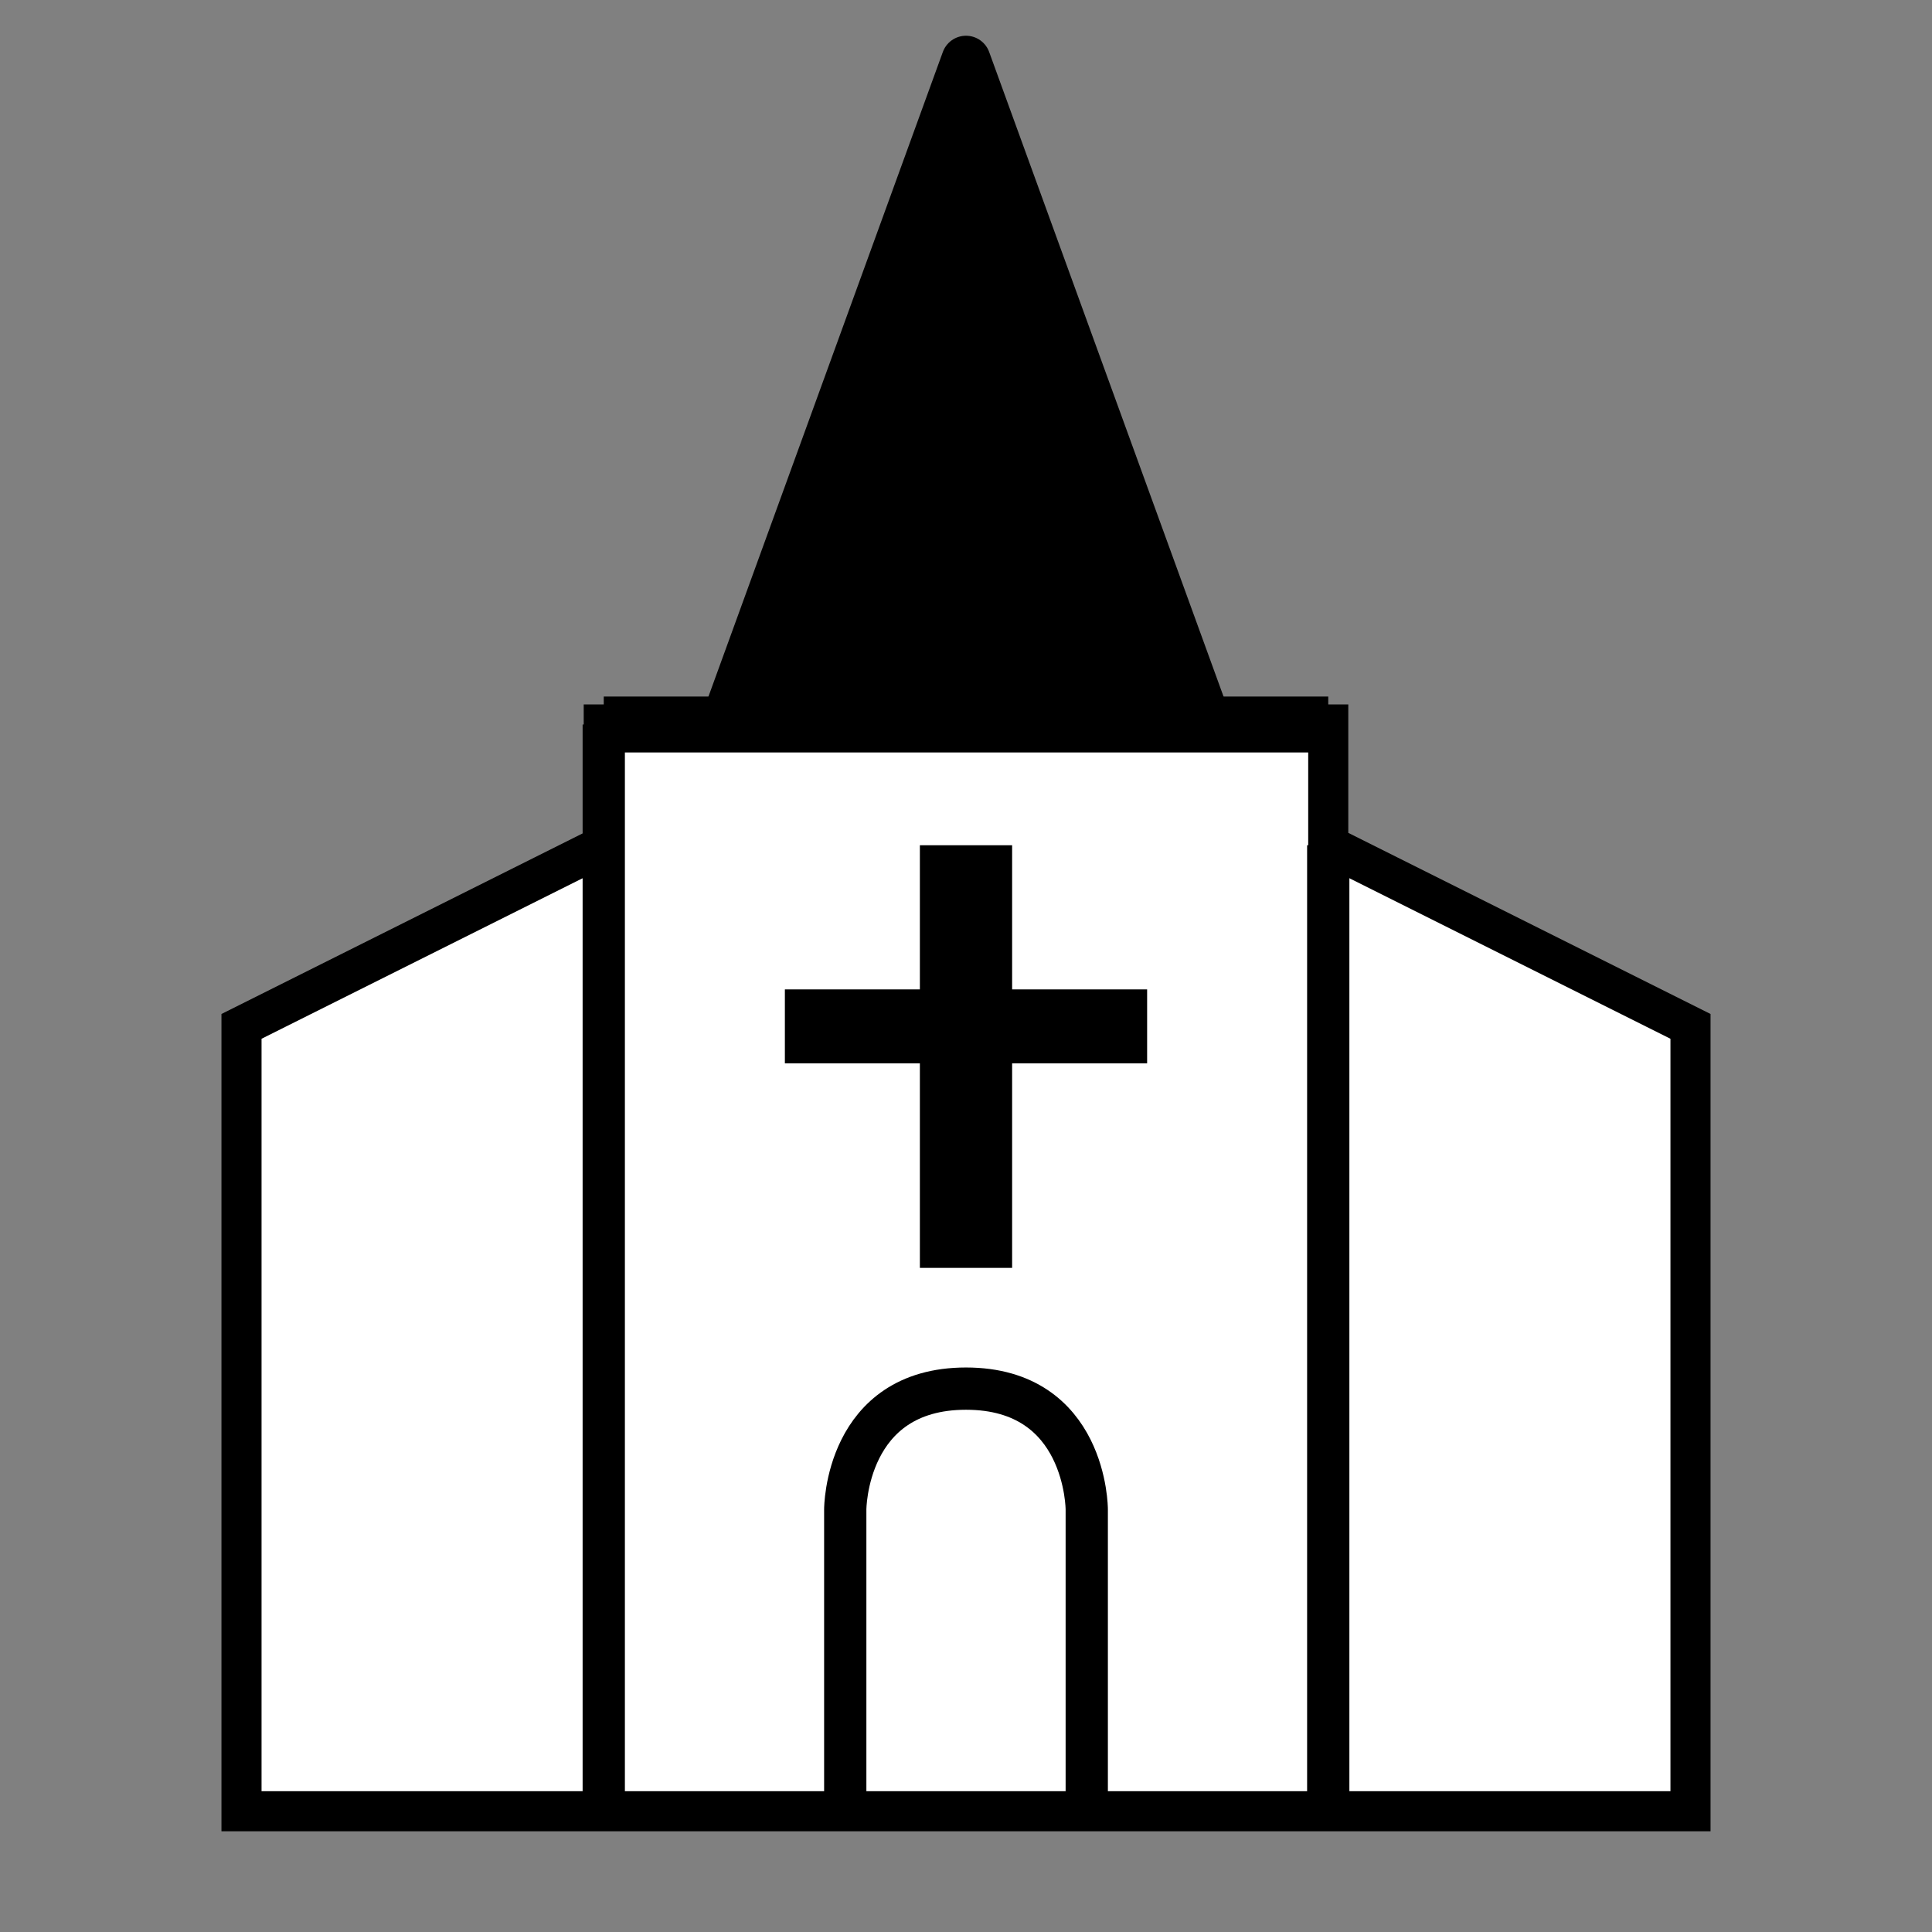 <?xml version="1.0" encoding="UTF-8" standalone="no"?>
<svg
   xmlns:dc="http://purl.org/dc/elements/1.1/"
   xmlns:cc="http://creativecommons.org/ns#"
   xmlns:rdf="http://www.w3.org/1999/02/22-rdf-syntax-ns#"
   xmlns:svg="http://www.w3.org/2000/svg"
   xmlns="http://www.w3.org/2000/svg"
   xmlns:sodipodi="http://sodipodi.sourceforge.net/DTD/sodipodi-0.dtd"
   xmlns:inkscape="http://www.inkscape.org/namespaces/inkscape"
   width="32.0px"
   height="32.0px"
   viewBox="0 0 32.0 32.0"
   version="1.1"
   id="SVGRoot"
   sodipodi:docname="Church.svg"
   inkscape:version="1.0.1 (3bc2e813f5, 2020-09-07)">
  <rect x="0" y="0" width="32.0" height="32.0" fill="#808080" stroke="none"/>
  <defs
     id="defs44" />
  <sodipodi:namedview
     id="base"
     pagecolor="#ffffff"
     bordercolor="#666666"
     borderopacity="1.0"
     inkscape:pageopacity="0.0"
     inkscape:pageshadow="2"
     inkscape:zoom="15.839192"
     inkscape:cx="30.818637"
     inkscape:cy="24.776072"
     inkscape:document-units="px"
     inkscape:current-layer="layer1"
     inkscape:document-rotation="0"
     showgrid="true"
     inkscape:window-width="1440"
     inkscape:window-height="1198"
     inkscape:window-x="3099"
     inkscape:window-y="136"
     inkscape:window-maximized="0"
     showguides="true"
     inkscape:guide-bbox="true">
    <inkscape:grid
       type="xygrid"
       id="grid53" />
    <sodipodi:guide
       position="16,12"
       orientation="1,0"
       id="guide66" />
  </sodipodi:namedview>
  <g
     inkscape:label="Lag 1"
     inkscape:groupmode="layer"
     id="layer1">
    <path
       style="fill:#ffffff;stroke:#000000;stroke-width:0.664;stroke-linecap:butt;stroke-linejoin:miter;stroke-miterlimit:4;stroke-dasharray:none;stroke-opacity:1"
       d="M 4,30 H 28 V 17 L 22,14 V 12 H 10 v 2 l -6,3 z"
       id="path60"
       sodipodi:nodetypes="ccccccccc" />
    <path
       style="fill:none;stroke:#000000;stroke-width:1.528px;stroke-linecap:butt;stroke-linejoin:miter;stroke-opacity:1"
       d="M 16,21 V 14"
       id="path62" />
    <path
       style="fill:none;stroke:#000000;stroke-width:1.225px;stroke-linecap:butt;stroke-linejoin:miter;stroke-opacity:1"
       d="m 13,17 h 6"
       id="path64" />
    <path
       style="fill:none;stroke:#000000;stroke-width:0.7;stroke-linecap:butt;stroke-linejoin:miter;stroke-miterlimit:4;stroke-dasharray:none;stroke-opacity:1"
       d="m 14,30 v -5 c 0,0 0,-2 2,-2 2,0 2,2 2,2 v 5"
       id="path893"
       sodipodi:nodetypes="ccccc" />
    <path
       style="fill:none;stroke:#000000;stroke-width:0.7;stroke-linecap:butt;stroke-linejoin:miter;stroke-miterlimit:4;stroke-dasharray:none;stroke-opacity:1"
       d="M 10,12 V 30"
       id="path899"
       sodipodi:nodetypes="cc" />
    <path
       style="fill:none;stroke:#000000;stroke-width:0.7;stroke-linecap:butt;stroke-linejoin:miter;stroke-miterlimit:4;stroke-dasharray:none;stroke-opacity:1"
       d="M 22,14 V 30"
       id="path901"
       sodipodi:nodetypes="cc" />
    <path
       style="fill:#000000;stroke:#000000;stroke-width:0.816px;stroke-linecap:butt;stroke-linejoin:round;stroke-opacity:1"
       d="m 16,12 h 4 L 16,1 12,12 Z"
       id="path939"
       sodipodi:nodetypes="ccccc" />
    <path
       style="fill:none;stroke:#000000;stroke-width:0.926px;stroke-linecap:butt;stroke-linejoin:miter;stroke-opacity:1"
       d="M 10,12 H 22"
       id="path941" />
  </g>
</svg>
